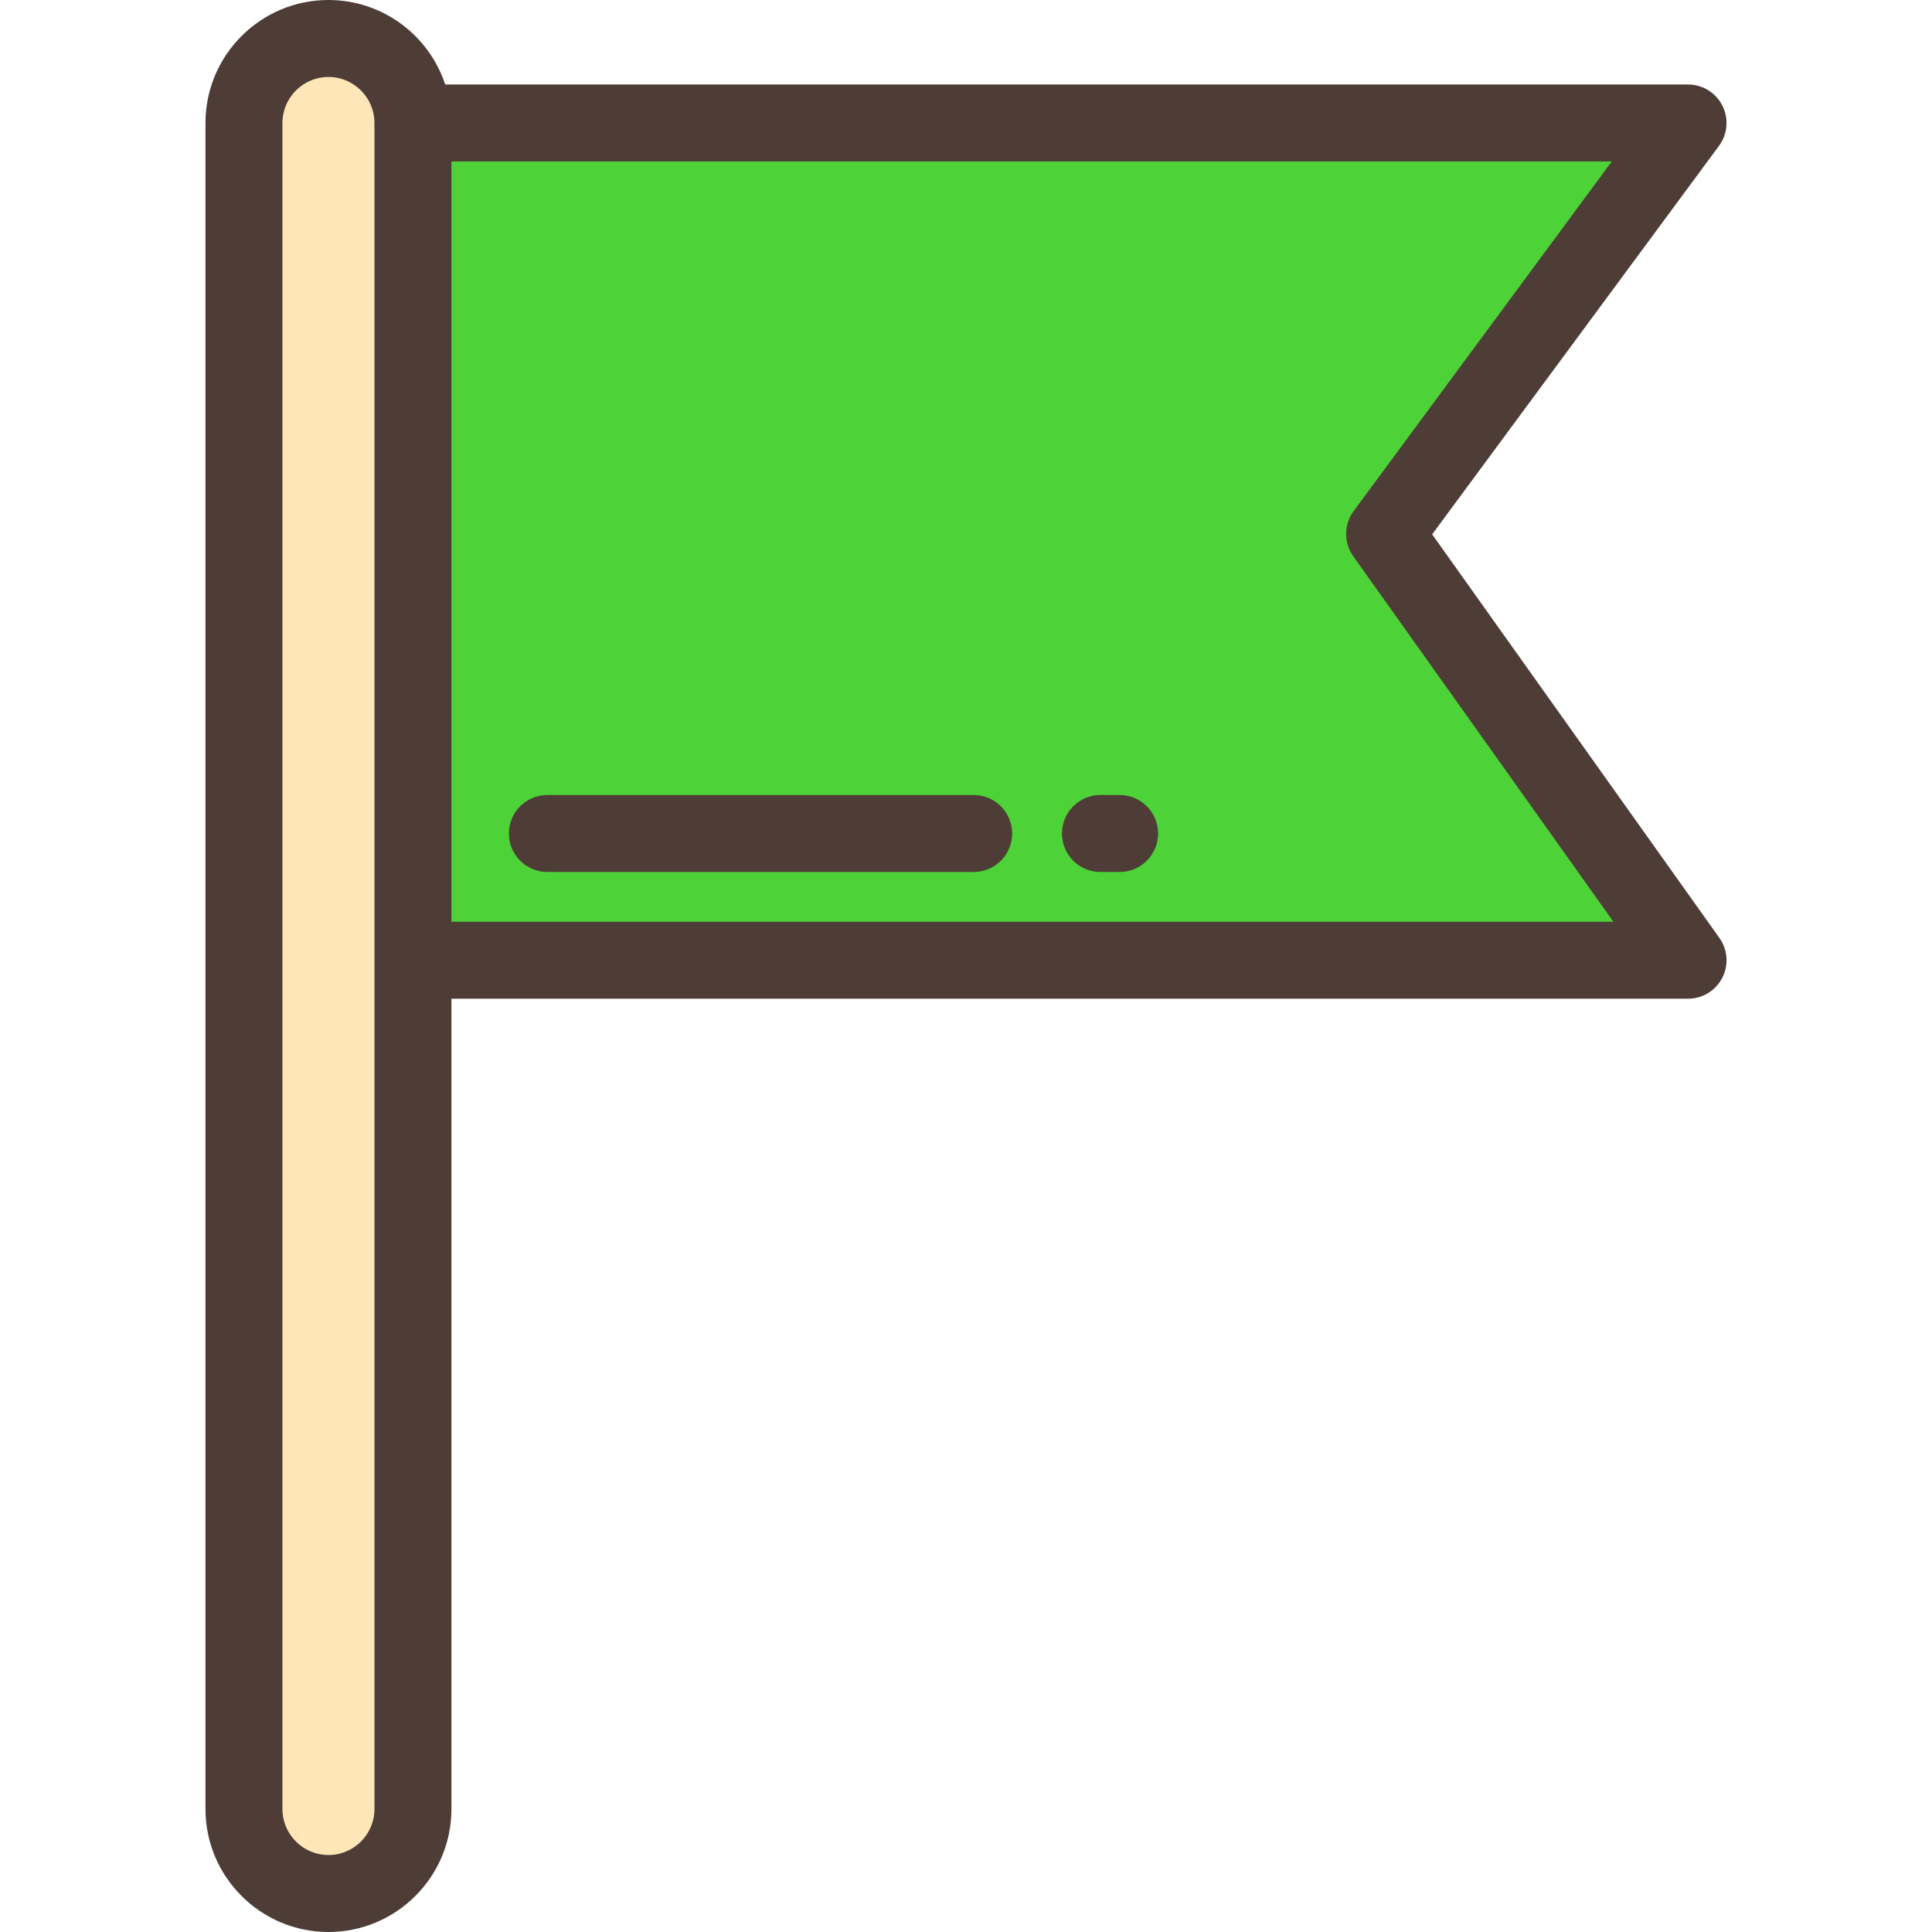 <?xml version="1.0" encoding="utf-8"?>
<svg version="1.1" id="Layer_1" x="0px" y="0px" viewBox="0 0 512 512" style="enable-background:new 0 0 512 512;" xmlns="http://www.w3.org/2000/svg">
  <path style="fill:#FFE6B8;" d="M87.043,501.801L87.043,501.801c-12.367,0-22.391-10.025-22.391-22.391V32.591 c-0.001-12.367,10.025-22.391,22.391-22.391l0,0c12.367,0,22.391,10.025,22.391,22.391v446.818 C109.435,491.776,99.41,501.801,87.043,501.801z"/>
  <polygon style="fill: rgb(77, 211, 56);" points="447.348,254.473 109.435,254.473 109.435,32.591 447.348,32.591 366.94,141.497 "/>
  <g>
    <path style="fill:#4D3D36;" d="M379.537,141.607l76.016-102.958c2.287-3.096,2.634-7.217,0.9-10.653 c-1.734-3.436-5.256-5.603-9.105-5.603H117.991C113.699,9.403,101.452,0,87.043,0C69.072,0,54.452,14.621,54.452,32.591V479.41 c0,17.97,14.621,32.591,32.592,32.591s32.592-14.621,32.592-32.591V264.672h327.714c3.818,0,7.315-2.132,9.065-5.525 c1.75-3.392,1.458-7.478-0.756-10.589L379.537,141.607z M99.235,479.409c0,6.723-5.47,12.192-12.193,12.192 c-6.723,0-12.193-5.469-12.193-12.192V32.591c0.001-6.723,5.471-12.192,12.194-12.192s12.193,5.469,12.193,12.192v446.819H99.235z M119.634,244.274V42.79h307.505l-68.404,92.65c-2.619,3.548-2.662,8.379-0.105,11.972l68.939,96.863L119.634,244.274 L119.634,244.274z"/>
    <path style="fill:#4D3D36;" d="M258.035,210.686H145.058c-5.633,0-10.199,4.567-10.199,10.199s4.566,10.199,10.199,10.199h112.978 c5.633,0,10.199-4.567,10.199-10.199S263.668,210.686,258.035,210.686z"/>
    <path style="fill:#4D3D36;" d="M296.711,210.686h-5.089c-5.633,0-10.199,4.567-10.199,10.199s4.566,10.199,10.199,10.199h5.089 c5.633,0,10.199-4.567,10.199-10.199S302.344,210.686,296.711,210.686z"/>
  </g>
  <g/>
  <g/>
  <g/>
  <g/>
  <g/>
  <g/>
  <g/>
  <g/>
  <g/>
  <g/>
  <g/>
  <g/>
  <g/>
  <g/>
  <g/>
</svg>